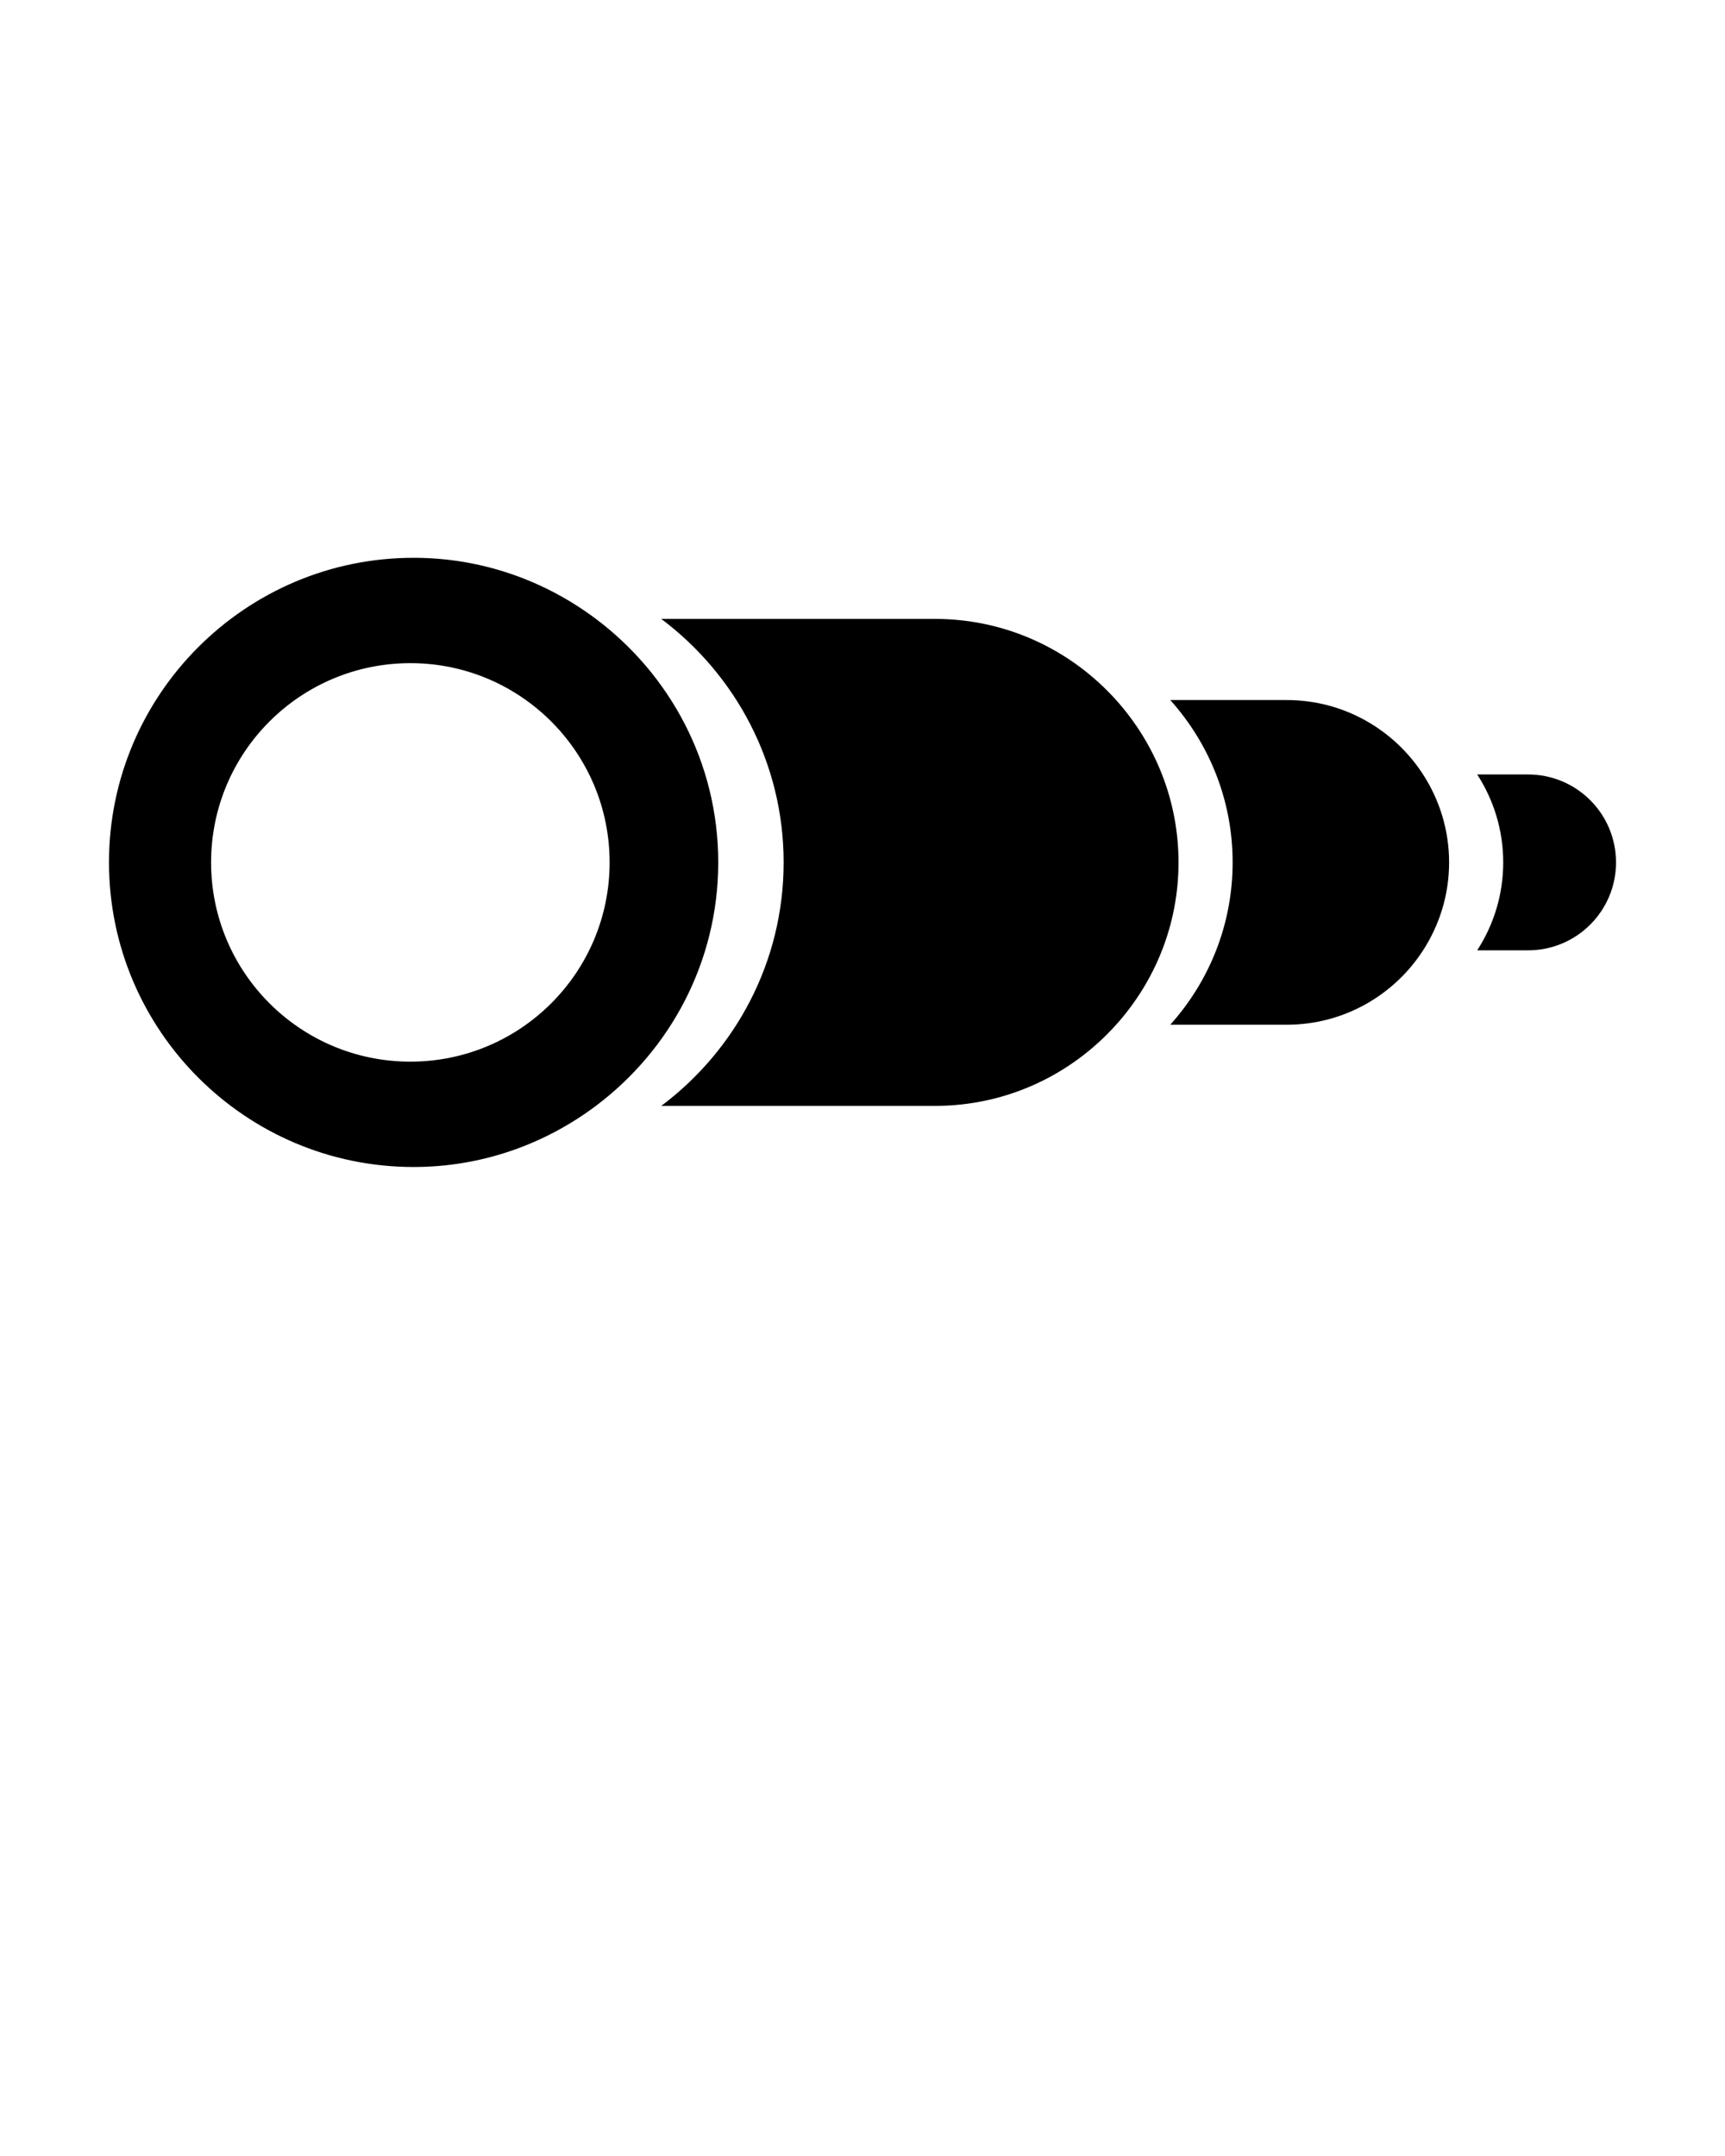 <svg xmlns="http://www.w3.org/2000/svg" xmlns:xlink="http://www.w3.org/1999/xlink" version="1.1" x="0px" y="0px" viewBox="0 0 100 125" enable-background="new 0 0 100 100" xml:space="preserve"><g><path d="M88.584,44.902h-2.949c0.951,1.471,1.508,3.218,1.508,5.098c0,1.881-0.557,3.627-1.508,5.098h2.949   c2.816,0,5.098-2.282,5.098-5.098S91.4,44.902,88.584,44.902z"/><path d="M74.596,40.588h-6.754c2.242,2.501,3.615,5.791,3.615,9.412s-1.373,6.914-3.615,9.411h6.754   c3.316,0,6.227-1.721,7.902-4.313c0.949-1.471,1.508-3.217,1.508-5.098c0-1.88-0.559-3.627-1.508-5.098   C80.82,42.309,77.91,40.588,74.596,40.588z"/><path d="M64.703,40.588c-2.584-2.879-6.324-4.705-10.5-4.705H38.333c4.296,3.225,7.095,8.344,7.095,14.117   s-2.797,10.893-7.093,14.117h15.868c4.176,0,7.916-1.823,10.5-4.706c2.242-2.497,3.617-5.79,3.617-9.411   S66.945,43.089,64.703,40.588z"/><path d="M34.543,35.881c-2.95-2.213-6.601-3.541-10.565-3.541c-9.738,0-17.66,7.921-17.66,17.658   c0,9.739,7.922,17.662,17.66,17.662c3.966,0,7.617-1.329,10.567-3.545c4.295-3.224,7.092-8.344,7.092-14.117   S38.839,39.105,34.543,35.881z M23.79,61.552c-6.382,0-11.553-5.172-11.553-11.551c0-6.381,5.171-11.553,11.553-11.553   c6.378,0,11.55,5.172,11.55,11.553C35.339,56.38,30.168,61.552,23.79,61.552z"/></g></svg>

